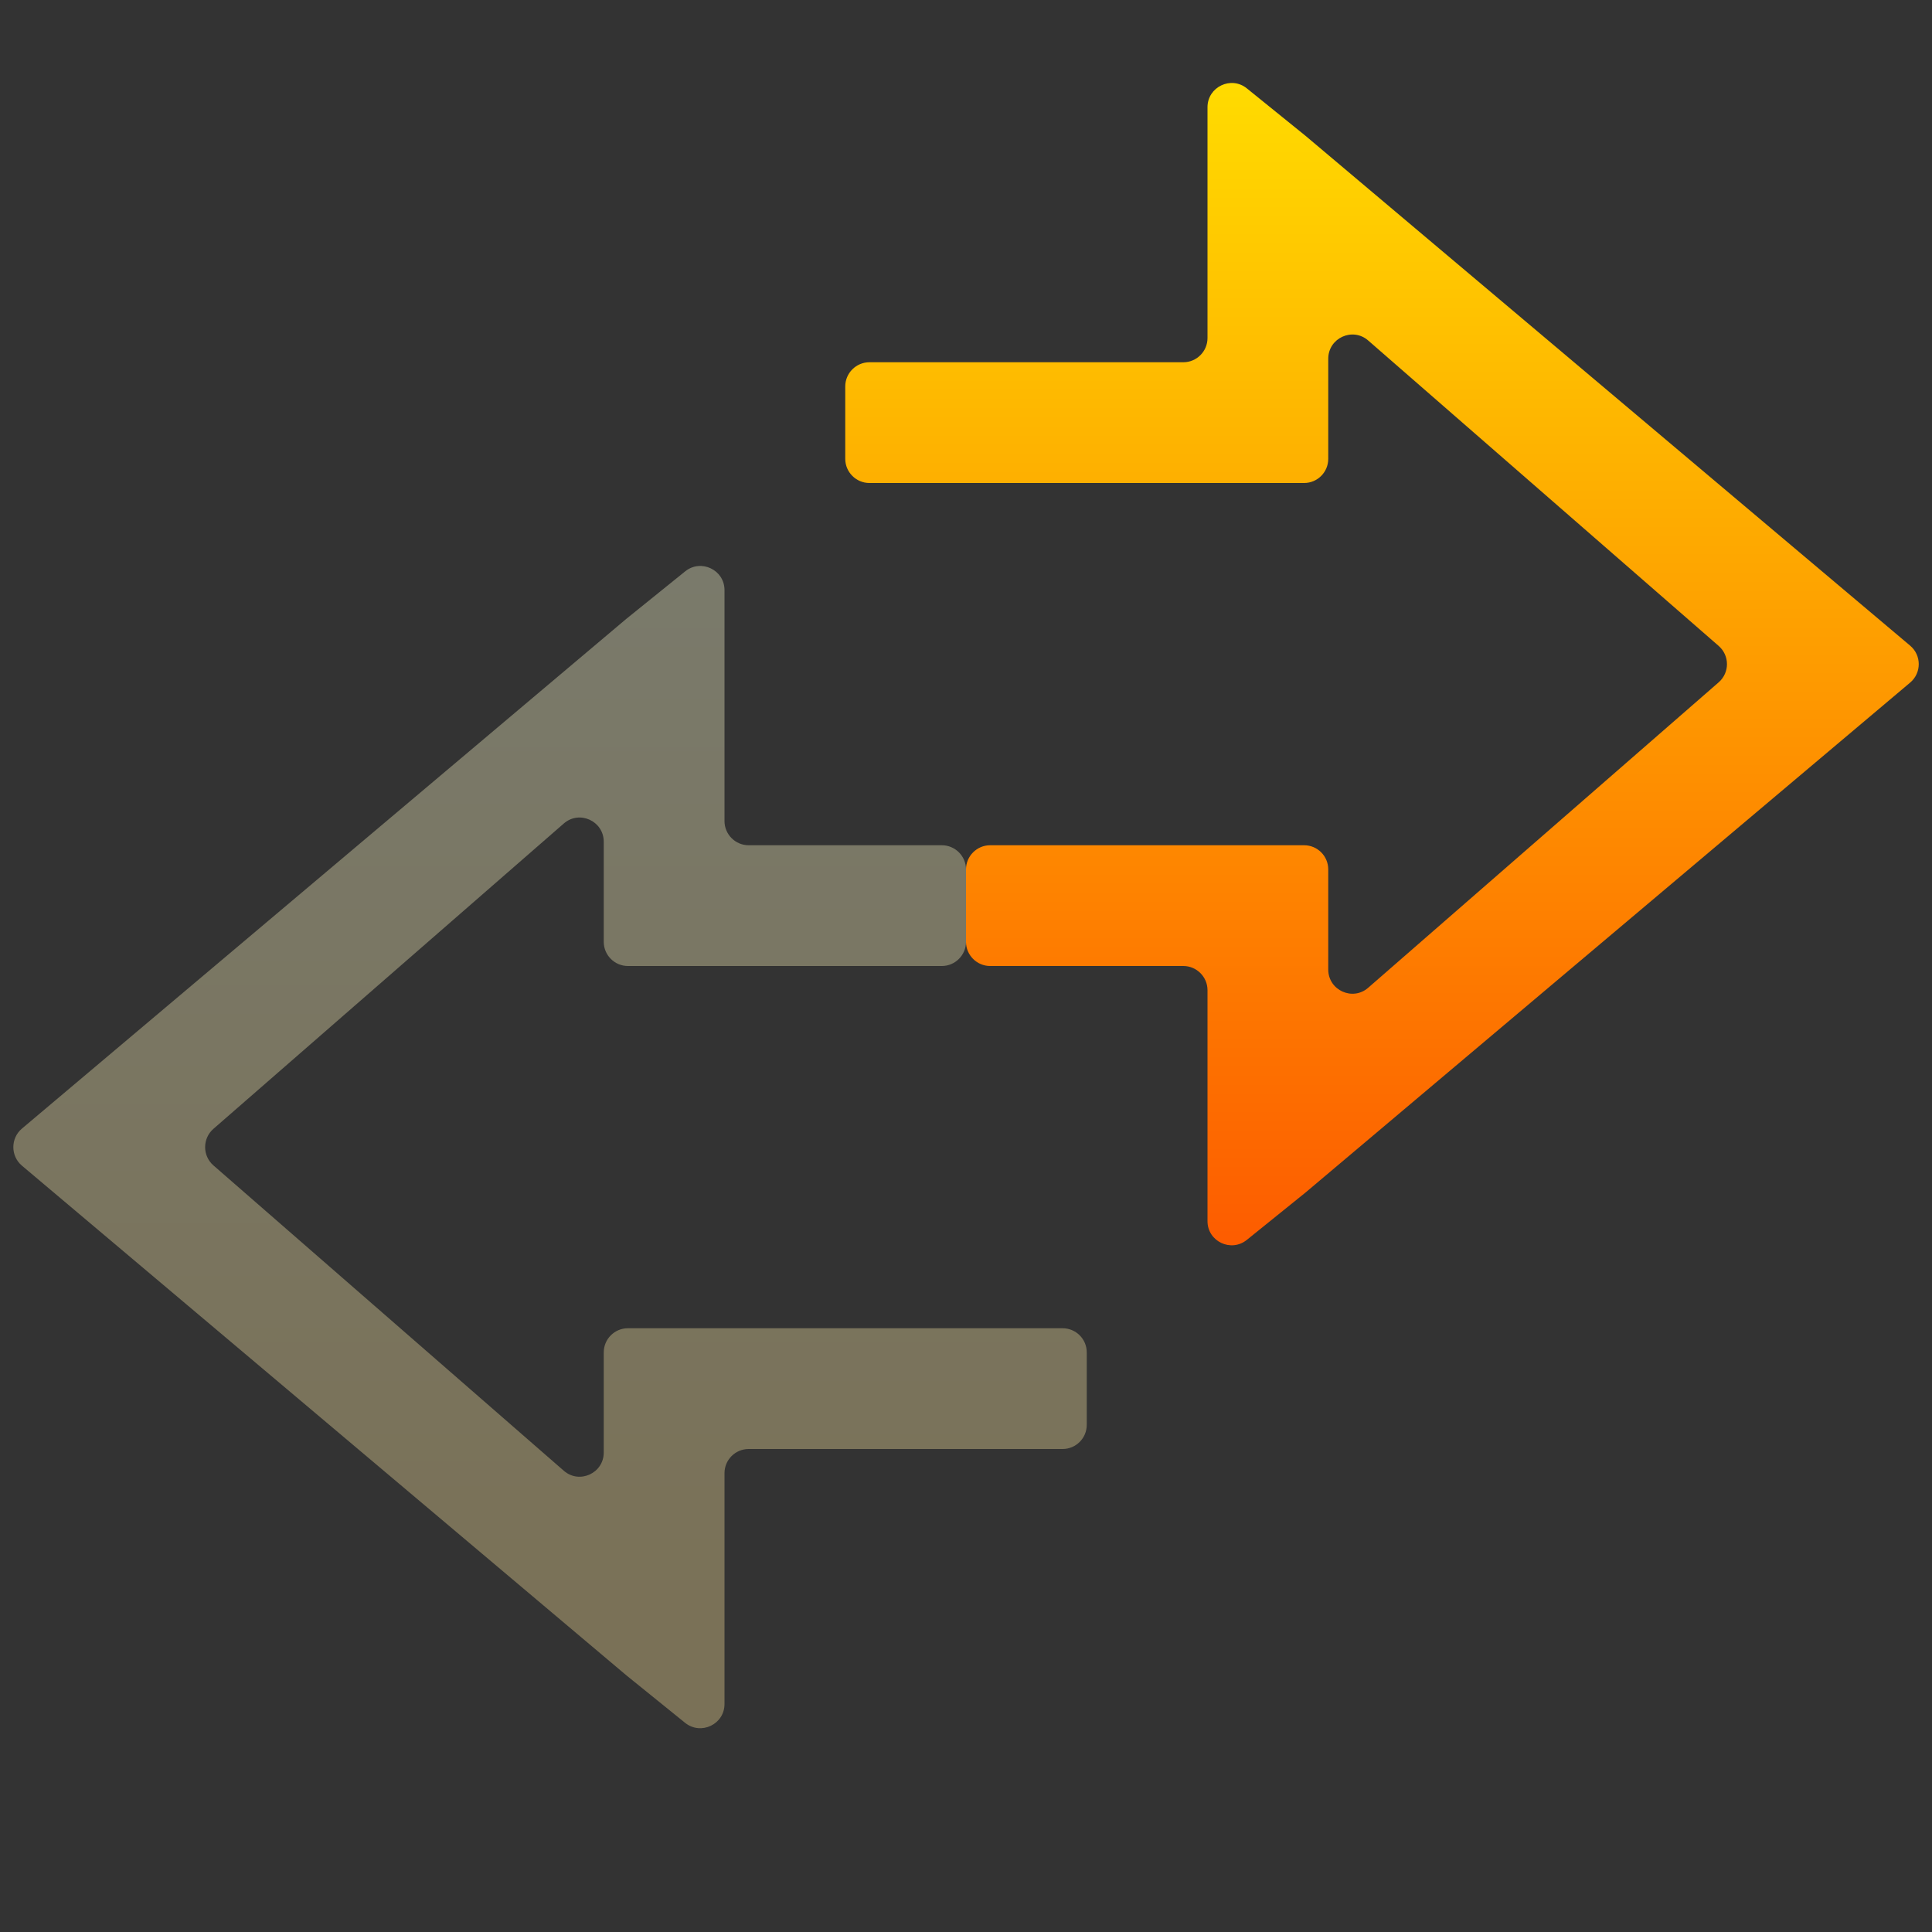 <svg width="16" height="16" viewBox="0 0 16 16" fill="none" xmlns="http://www.w3.org/2000/svg">
<rect x="0" y="0" width="16" height="16" fill="#333333" stroke="none"/>
<path d="M10.326 0.732C10.195 0.626 10 0.72 10 0.888V2.8C10 2.91 9.91 3 9.8 3H7.2C7.09 3 7 3.09 7 3.2V3.8C7 3.91 7.09 4 7.2 4H10.8C10.911 4 11 3.91 11 3.8V2.971C11 2.799 11.202 2.707 11.331 2.82L14.233 5.349C14.325 5.429 14.325 5.571 14.233 5.651L11.331 8.18C11.202 8.293 11 8.201 11 8.029V7.2C11 7.09 10.911 7 10.8 7H8.2C8.09 7 8 7.09 8 7.2V7.8C8 7.91 8.09 8 8.2 8H9.8C9.91 8 10 8.09 10 8.2V10.113C10 10.281 10.195 10.374 10.326 10.268L10.813 9.875L15.819 5.653C15.914 5.573 15.914 5.427 15.819 5.347L10.812 1.125L10.326 0.732Z" fill="url(#paint0_linear)"/>
<path opacity="0.35" d="M6 4.887C6 4.719 5.805 4.626 5.674 4.732L5.187 5.125L0.181 9.347C0.087 9.427 0.087 9.573 0.181 9.653L5.188 13.875L5.674 14.268C5.805 14.373 6 14.28 6 14.112V12.2C6 12.089 6.09 12 6.2 12H8.8C8.91 12 9 11.911 9 11.8V11.2C9 11.089 8.91 11 8.8 11H5.2C5.09 11 5 11.089 5 11.2V12.029C5 12.201 4.798 12.293 4.669 12.18L1.767 9.651C1.676 9.571 1.676 9.429 1.767 9.349L4.669 6.82C4.798 6.707 5 6.799 5 6.971V7.8C5 7.91 5.09 8 5.2 8H7.8C7.91 8 8 7.91 8 7.8V7.2C8 7.09 7.91 7 7.8 7H6.2C6.09 7 6 6.91 6 6.8V5.5V4.887Z" fill="url(#paint1_linear)"/>
<defs>
<linearGradient id="paint0_linear" x1="11.5" y1="10.531" x2="11.5" y2="0.469" gradientUnits="userSpaceOnUse">
<stop stop-color="#FD5900"/>
<stop offset="1" stop-color="#FFDE00"/>
</linearGradient>
<linearGradient id="paint1_linear" x1="4.5" y1="13.431" x2="4.5" y2="4.469" gradientUnits="userSpaceOnUse">
<stop stop-color="#FFE59A"/>
<stop offset="1" stop-color="#FFFFD5"/>
</linearGradient>
</defs>
</svg>
